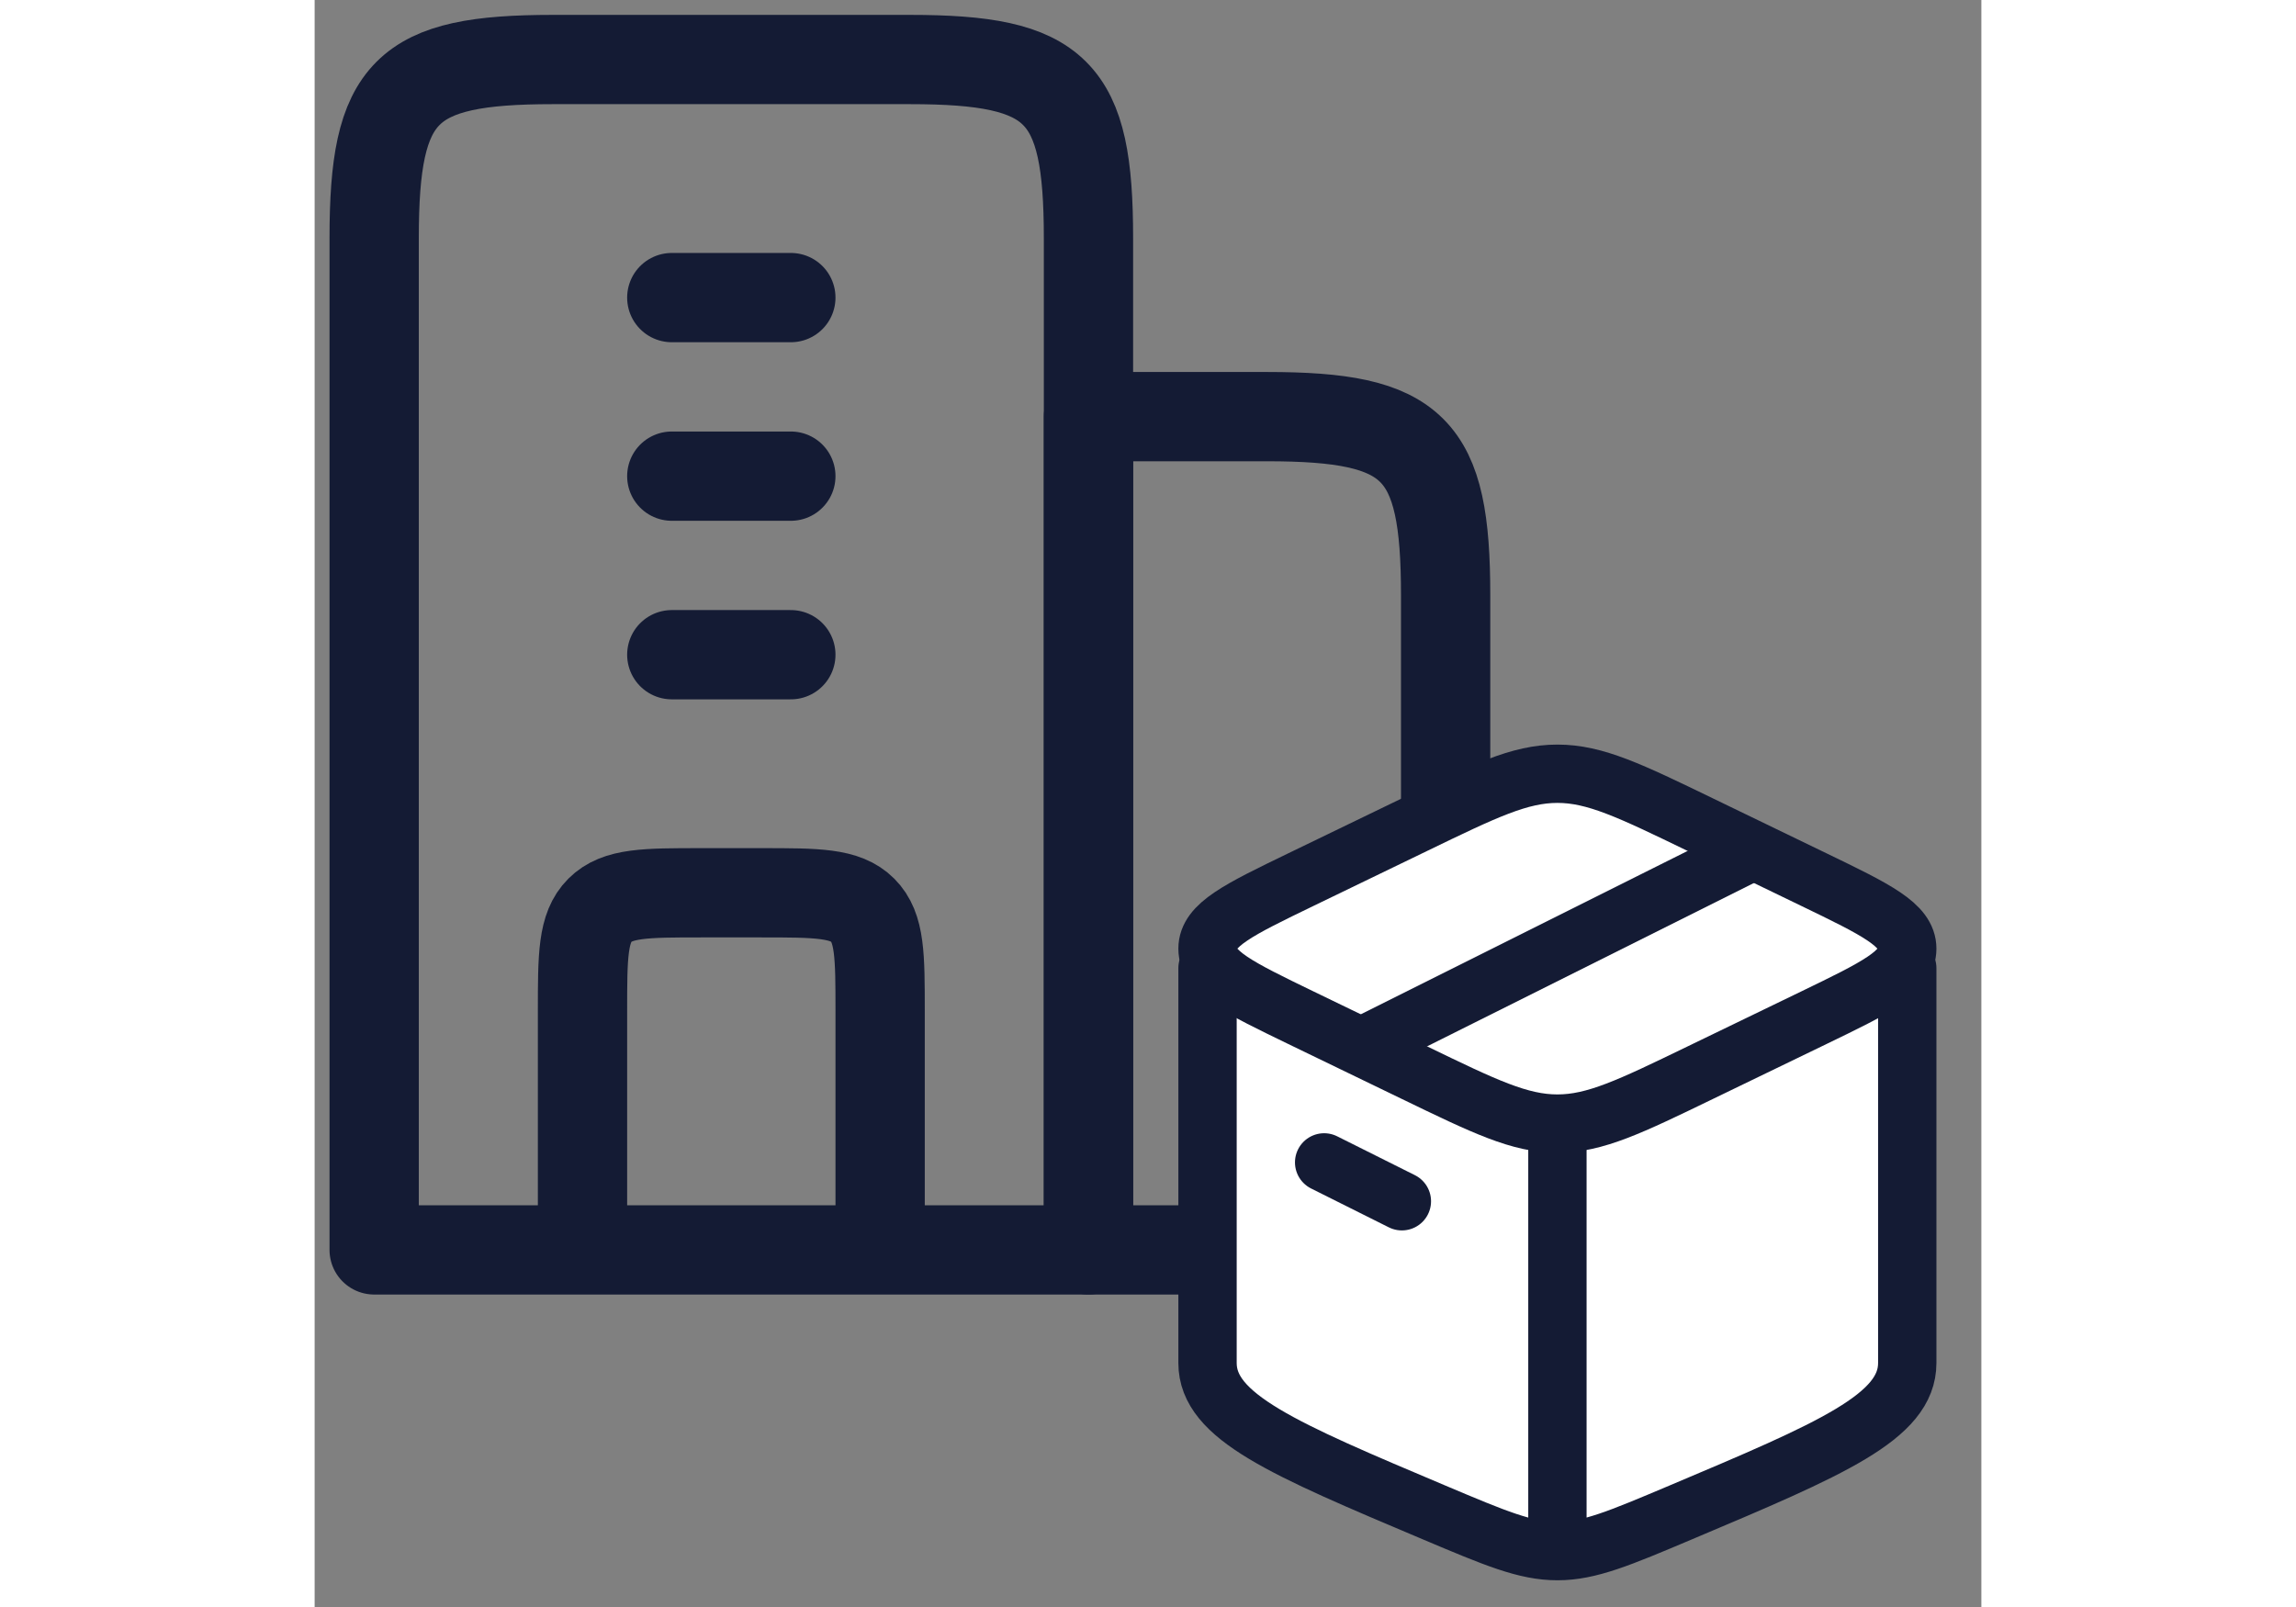 <svg xmlns="http://www.w3.org/2000/svg" width="30" height="21" viewBox="0 0 28 27" fill="none">
  <rect x="0" y="0" width="28" height="27" fill="#808080" stroke="none"/>
  <path d="M10 1H4C1.518 1 1 1.518 1 4V21H13V4C13 1.518 12.482 1 10 1Z" stroke="#141B34" stroke-width="1.5" stroke-linejoin="round"/>
  <path d="M16 7H13V21H19V10C19 7.518 18.482 7 16 7Z" stroke="#141B34" stroke-width="1.5" stroke-linejoin="round"/>
  <path d="M6 5H8M6 8H8M6 11H8" stroke="#141B34" stroke-width="1.5" stroke-linecap="round" stroke-linejoin="round"/>
  <path d="M9.5 21V17C9.5 16.057 9.5 15.586 9.207 15.293C8.914 15 8.443 15 7.5 15H6.5C5.557 15 5.086 15 4.793 15.293C4.5 15.586 4.5 16.057 4.5 17V21" stroke="#141B34" stroke-width="1.5" stroke-linejoin="round"/>
  <path d="M20.5 13L15 16V23.5L21 26L26.5 23.5V15.5L20.5 13Z" fill="white"/>
  <path d="M20.878 26.061C20.343 26.061 19.833 25.845 18.812 25.414C16.271 24.341 15 23.804 15 22.901C15 22.648 15 18.266 15 16.265M20.878 26.061C21.412 26.061 21.922 25.845 22.943 25.414C25.485 24.341 26.755 23.804 26.755 22.901V16.265M20.878 26.061V19.109" stroke="#141B34" stroke-width="0.98" stroke-linecap="round" stroke-linejoin="round"/>
  <path d="M18.478 18.023L16.57 17.1C15.524 16.593 15 16.34 15 15.939C15 15.538 15.524 15.284 16.57 14.778L18.478 13.855C19.655 13.285 20.244 13 20.878 13C21.511 13 22.1 13.285 23.277 13.855L25.185 14.778C26.232 15.284 26.755 15.538 26.755 15.939C26.755 16.34 26.232 16.593 25.185 17.1L23.277 18.023C22.1 18.593 21.511 18.878 20.878 18.878C20.244 18.878 19.655 18.593 18.478 18.023Z" stroke="#141B34" stroke-width="0.98" stroke-linecap="round" stroke-linejoin="round"/>
  <path d="M16.959 19.53L18.265 20.183" stroke="#141B34" stroke-width="0.98" stroke-linecap="round" stroke-linejoin="round"/>
  <path d="M24.143 14.306L17.612 17.571" stroke="#141B34" stroke-width="0.98" stroke-linecap="round" stroke-linejoin="round"/>
</svg>